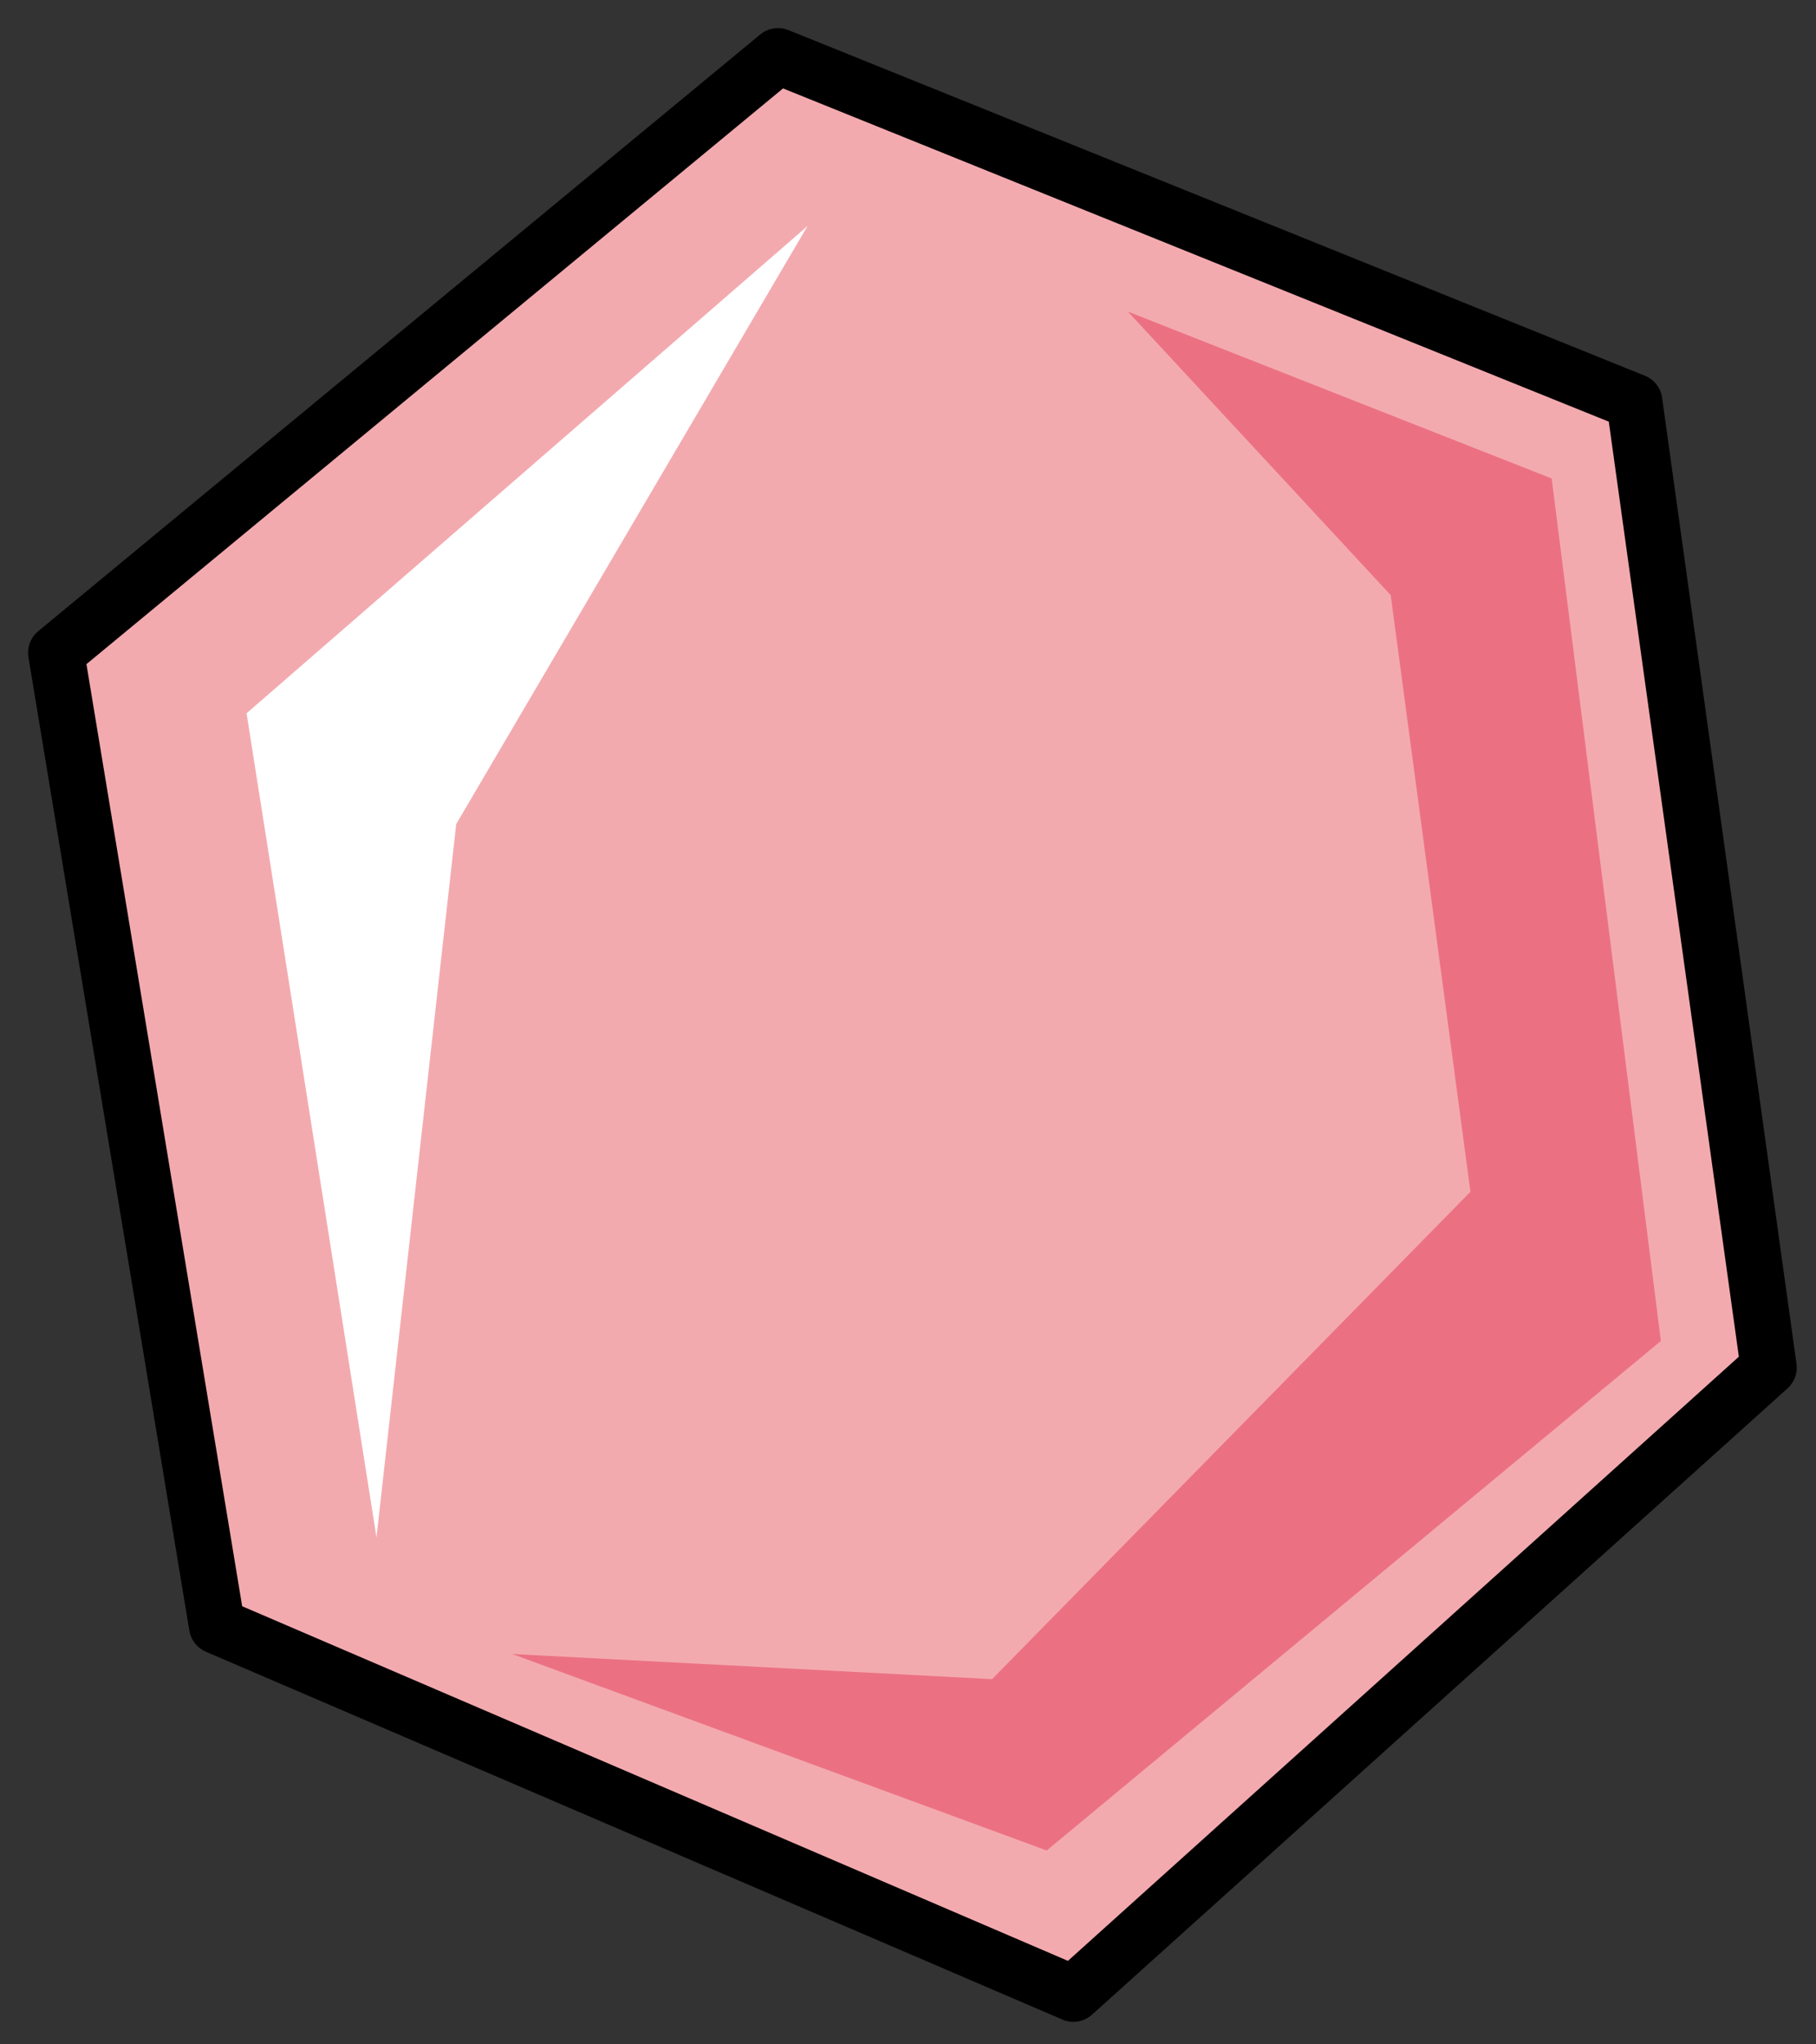 <svg xmlns="http://www.w3.org/2000/svg" version="1.0" viewBox="0 0 49.172 55.332"><rect x="0" y="0" width="49.172" height="55.332" fill="#333333" stroke="none"/><defs><clipPath clipPathUnits="userSpaceOnUse" id="a"><path d="M.24.16h49.09v55.326H.24z"/></clipPath></defs><path d="M29.022 53.927 5.836 43.973 1.48 17.63 21.027 1.48l23.186 9.354 3.638 26.145-18.829 16.95z" fill="#008a50" fill-rule="evenodd" fill-opacity="1" stroke="none"/><path d="M29.022 53.927 5.836 43.973 1.48 17.63 21.027 1.48l23.186 9.354 3.638 26.145-18.829 16.95z" fill="#fff" fill-rule="evenodd" fill-opacity="1" stroke="none"/><path d="M29.022 53.927 5.836 43.973 1.48 17.63 21.027 1.48l23.186 9.354 3.638 26.145-18.829 16.95z" fill="#f3aaaf" fill-rule="evenodd" fill-opacity="1" stroke="none"/><path d="M21.867 6.116 6.676 19.308l3.518 22.307 2.159-19.309 9.514-16.19z" fill="#fff" fill-rule="evenodd" fill-opacity="1" stroke="none"/><path d="m13.872 44.773 14.47 5.317 16.63-13.792-2.957-23.346L30.54 8.435l7.116 7.675 2.159 16.15-12.952 13.192-12.992-.68z" fill="#eb7182" fill-rule="evenodd" fill-opacity="1" stroke="none"/><path clip-path="url(#a)" d="M29.062 53.967 5.876 44.013 1.52 17.67 21.067 1.52l23.186 9.354 3.638 26.145-18.829 16.95z" fill="none" stroke="#000" stroke-width="1.519px" stroke-linecap="round" stroke-linejoin="round" stroke-miterlimit="4" stroke-dasharray="none" stroke-opacity="1"/></svg>